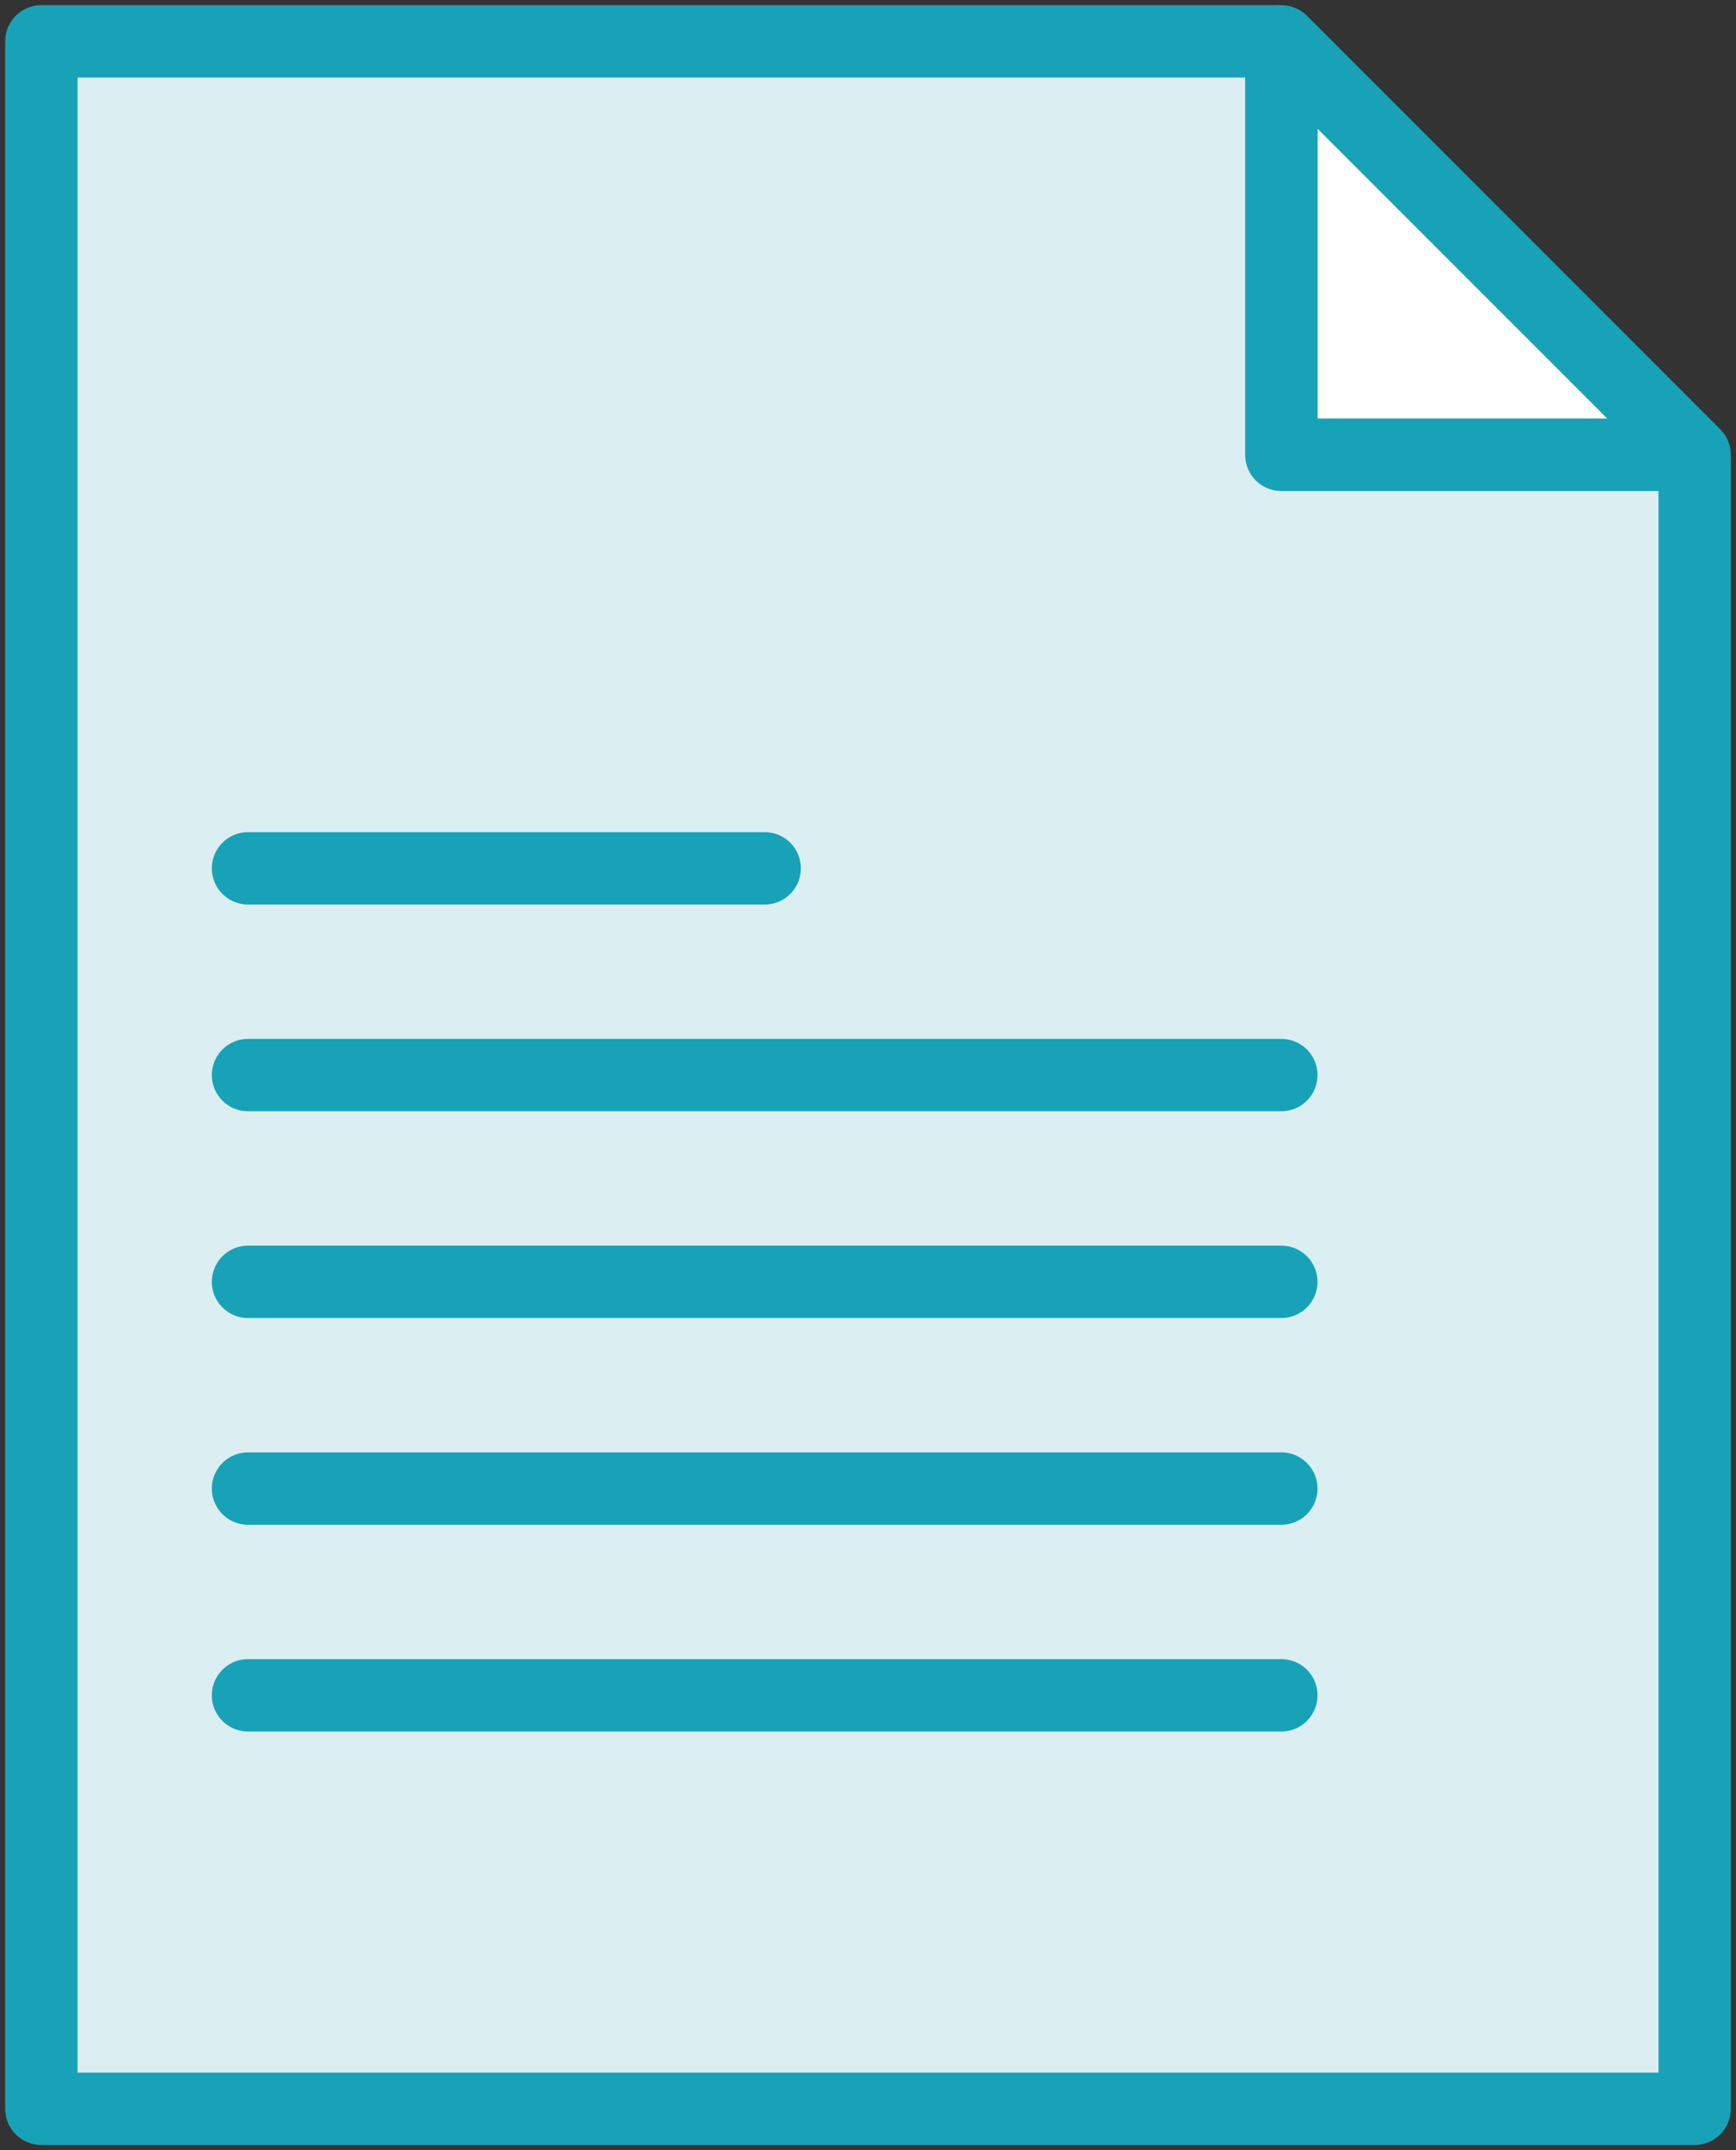 <?xml version="1.0" encoding="UTF-8"?>
<svg width="84px" height="104px" viewBox="0 0 84 104" version="1.1" xmlns="http://www.w3.org/2000/svg" xmlns:xlink="http://www.w3.org/1999/xlink">
    <rect x="0" y="0" width="84" height="104" fill="#333333" stroke="none"/>
    <!-- Generator: Sketch 46.2 (44496) - http://www.bohemiancoding.com/sketch -->
    <title>files-47</title>
    <desc>Created with Sketch.</desc>
    <defs></defs>
    <g id="ALL" stroke="none" stroke-width="1" fill="none" fill-rule="evenodd" stroke-linecap="round" stroke-linejoin="round">
        <g id="Primary" transform="translate(-1492, -21762)" stroke="#17A2B8" stroke-width="3.5">
            <g id="Group-15" transform="translate(200, 200)">
                <g id="files-47" transform="translate(1294, 21564)">
                    <polygon id="Layer-1" fill="#FFFFFF" points="60 0 80 20 60 20"></polygon>
                    <polygon id="Layer-2" fill="#DBEEF1" points="60 0.23 59.77 0 0 0 2.70108432e-07 100 80 100 80 20.202 79.798 20 60 20 60 0.23"></polygon>
                    <path d="M10,40 L35,40" id="Layer-3" fill="#DBEEF1"></path>
                    <path d="M10,50 L60,50" id="Layer-4" fill="#DBEEF1"></path>
                    <path d="M10,60 L60,60" id="Layer-5" fill="#DBEEF1"></path>
                    <path d="M10,70 L60,70" id="Layer-6" fill="#DBEEF1"></path>
                    <path d="M10,80 L60,80" id="Layer-7" fill="#DBEEF1"></path>
                </g>
            </g>
        </g>
    </g>
</svg>